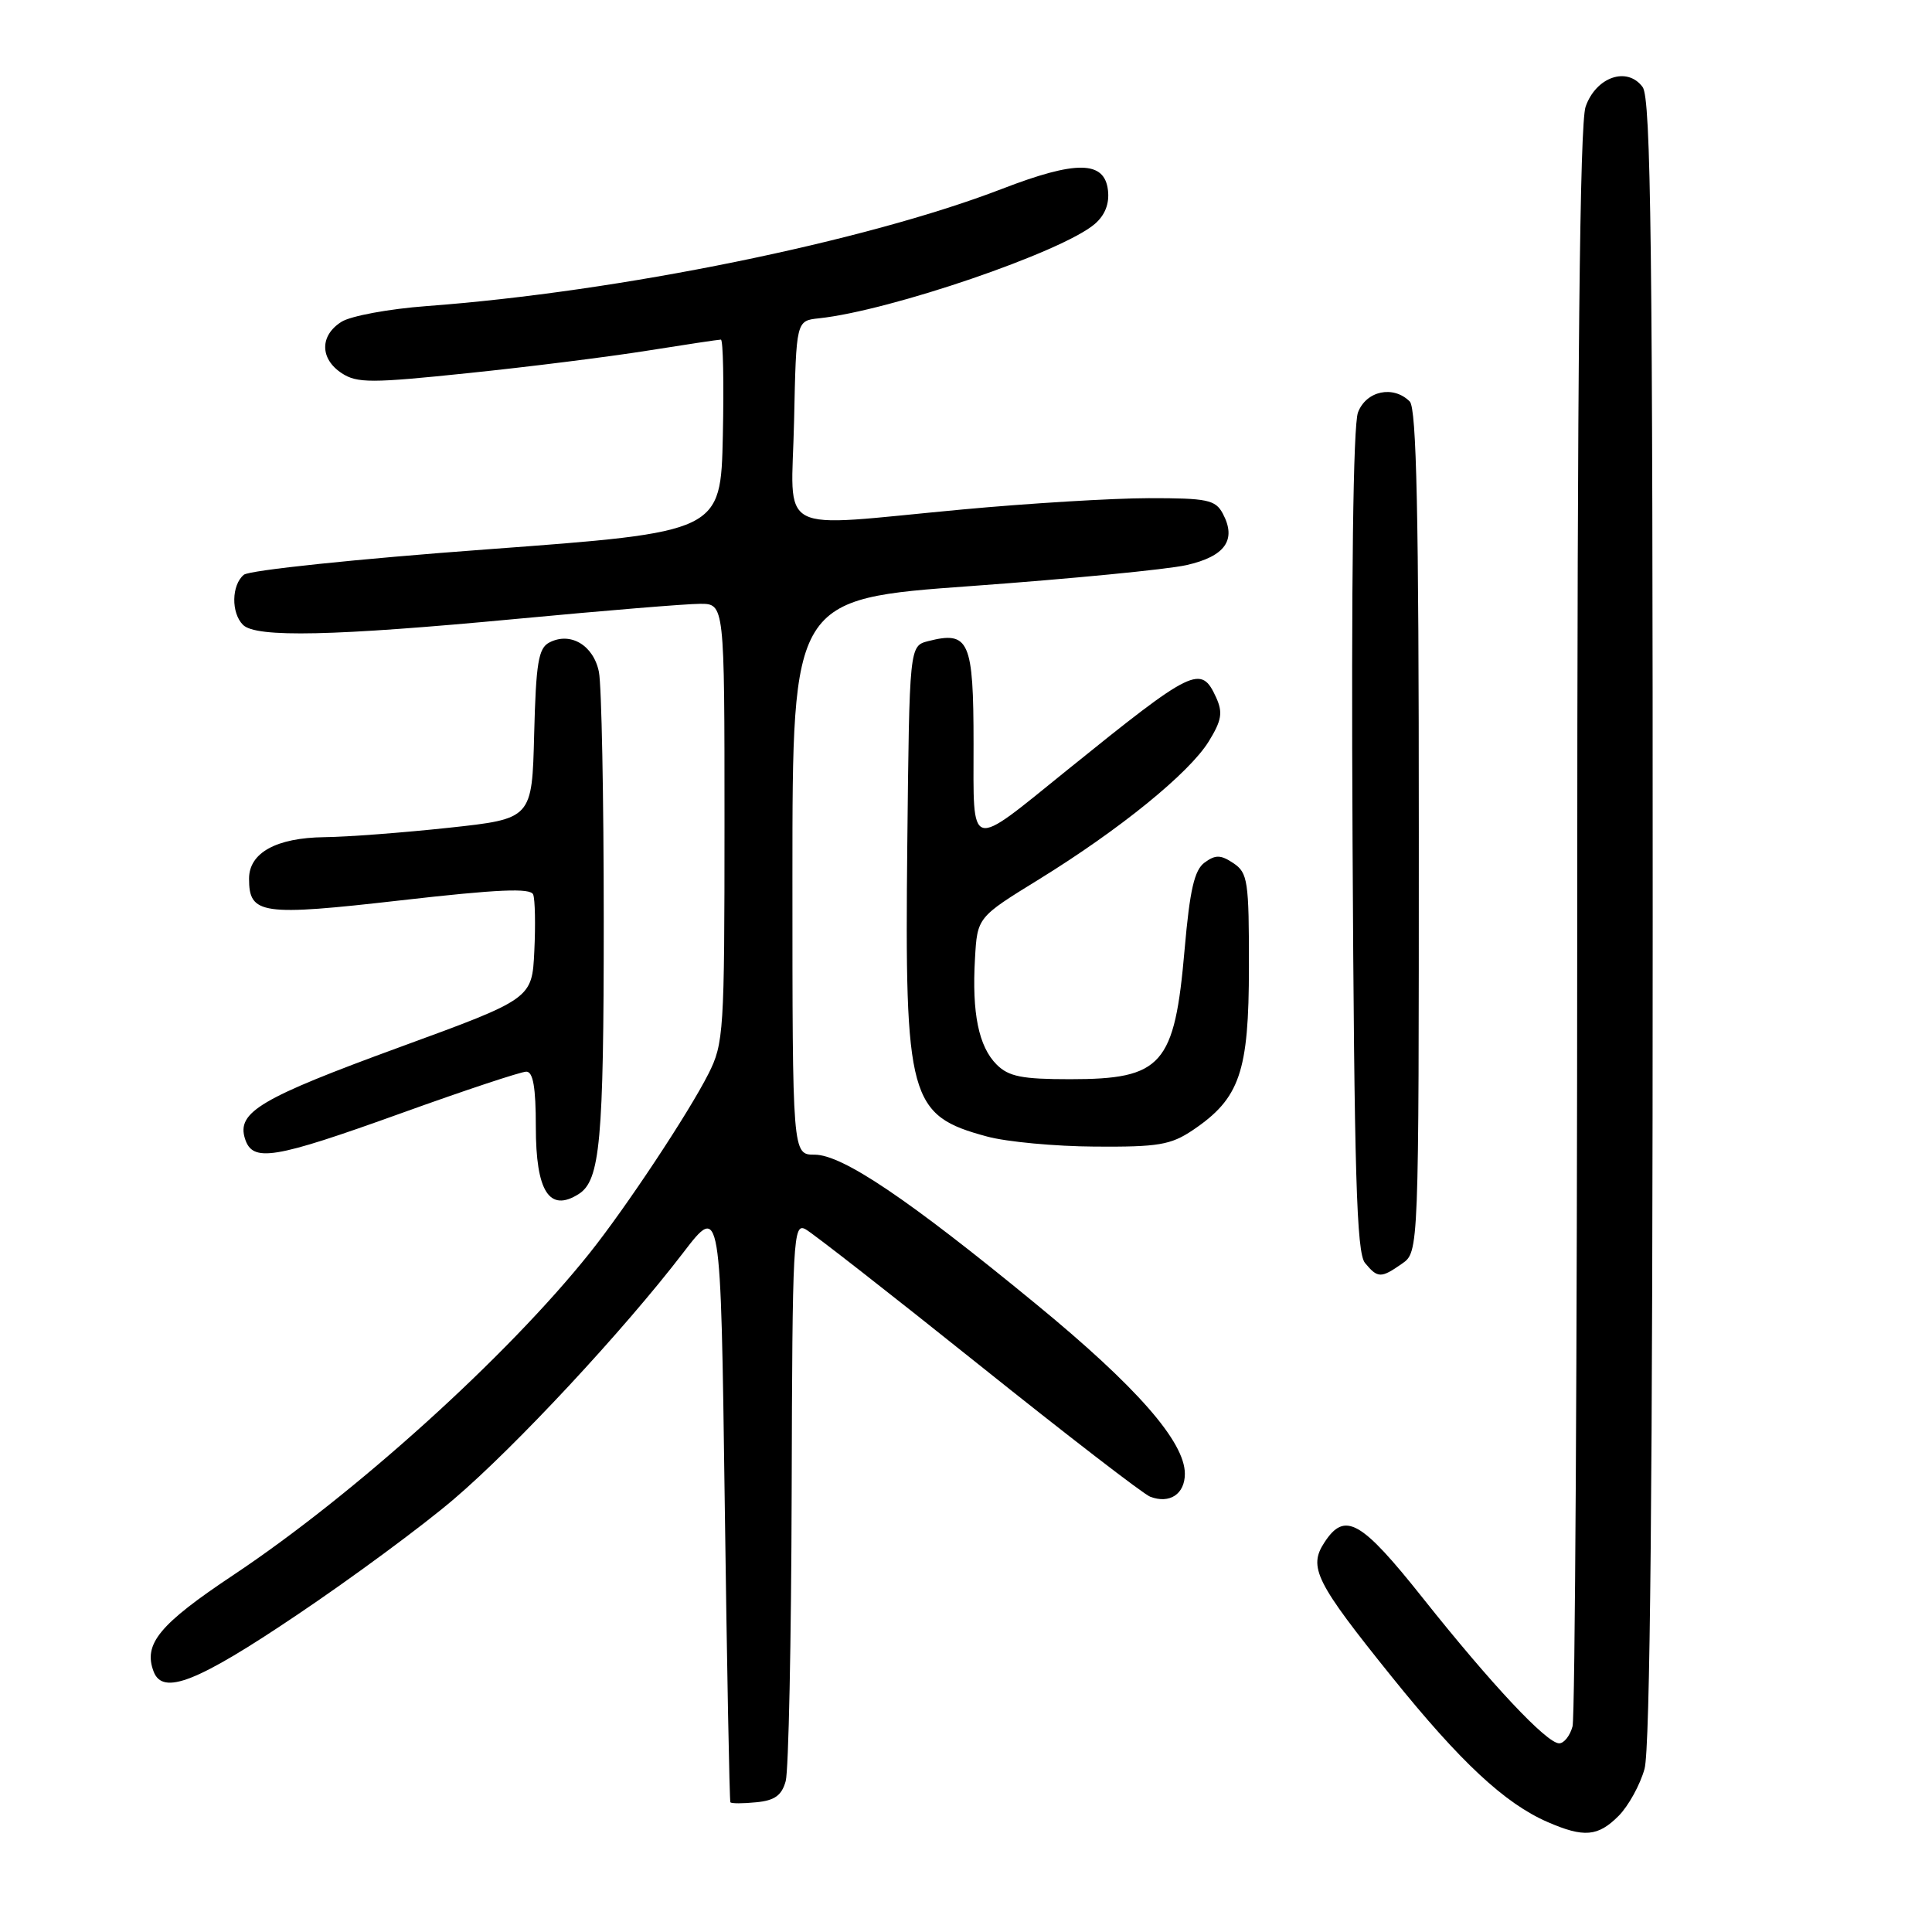 <?xml version="1.0" encoding="UTF-8" standalone="no"?>
<!DOCTYPE svg PUBLIC "-//W3C//DTD SVG 1.1//EN" "http://www.w3.org/Graphics/SVG/1.1/DTD/svg11.dtd" >
<svg xmlns="http://www.w3.org/2000/svg" xmlns:xlink="http://www.w3.org/1999/xlink" version="1.1" viewBox="0 0 256 256">
 <g >
 <path fill="currentColor"
d=" M 214.46 240.63 C 215.77 239.32 217.32 236.51 217.91 234.38 C 218.65 231.72 218.99 196.38 218.99 121.94 C 219.00 32.60 218.76 13.06 217.66 11.54 C 215.62 8.76 211.48 10.19 210.10 14.14 C 209.33 16.36 209.00 48.44 208.99 121.90 C 208.98 179.43 208.70 227.51 208.37 228.75 C 208.04 229.99 207.24 231.00 206.60 231.00 C 204.95 231.00 197.64 223.21 188.53 211.75 C 180.34 201.44 178.20 200.23 175.50 204.37 C 173.33 207.67 174.31 209.63 184.43 222.20 C 193.51 233.48 199.40 238.97 205.07 241.43 C 209.87 243.52 211.74 243.36 214.46 240.63 Z  M 104.11 236.00 C 104.49 234.62 104.85 217.40 104.90 197.71 C 104.99 163.95 105.10 161.98 106.75 162.89 C 107.71 163.42 118.02 171.47 129.65 180.78 C 141.28 190.09 151.52 197.99 152.40 198.32 C 154.98 199.31 157.00 197.98 157.00 195.28 C 157.00 191.03 150.58 183.71 137.25 172.77 C 120.35 158.88 111.62 153.00 107.94 153.00 C 105.00 153.00 105.00 153.00 105.00 116.18 C 105.00 79.36 105.00 79.36 128.75 77.65 C 141.81 76.70 154.62 75.46 157.21 74.88 C 162.35 73.72 163.89 71.53 162.02 68.04 C 161.05 66.23 159.97 66.00 152.21 66.01 C 147.42 66.02 136.30 66.69 127.50 67.51 C 102.26 69.85 104.89 71.24 105.22 55.75 C 105.50 42.50 105.50 42.50 108.50 42.18 C 117.95 41.18 140.71 33.40 145.05 29.69 C 146.42 28.52 147.02 26.99 146.81 25.21 C 146.36 21.28 142.61 21.23 132.79 25.02 C 114.60 32.03 82.02 38.67 56.50 40.56 C 51.55 40.93 46.49 41.86 45.25 42.64 C 42.36 44.45 42.37 47.54 45.28 49.45 C 47.31 50.78 49.19 50.78 62.03 49.44 C 69.99 48.62 80.66 47.28 85.74 46.47 C 90.82 45.66 95.22 45.00 95.52 45.00 C 95.82 45.00 95.93 50.74 95.78 57.75 C 95.50 70.50 95.50 70.50 64.56 72.79 C 47.33 74.06 33.03 75.56 32.31 76.16 C 30.67 77.52 30.61 81.21 32.20 82.80 C 33.92 84.52 44.24 84.29 68.50 82.00 C 80.05 80.91 90.96 80.01 92.75 80.01 C 96.00 80.00 96.00 80.00 96.00 109.04 C 96.00 136.70 95.90 138.28 93.87 142.29 C 91.22 147.52 82.94 160.01 78.16 166.00 C 67.22 179.72 46.97 198.01 30.92 208.70 C 21.10 215.24 18.96 217.84 20.36 221.50 C 21.58 224.68 26.13 222.89 39.29 214.03 C 46.63 209.10 56.00 202.18 60.13 198.65 C 68.32 191.67 82.65 176.27 90.52 166.00 C 95.50 159.50 95.50 159.50 96.03 199.00 C 96.32 220.72 96.66 238.64 96.78 238.81 C 96.90 238.99 98.44 238.99 100.21 238.81 C 102.65 238.58 103.59 237.90 104.11 236.00 Z  M 185.78 167.44 C 188.00 165.89 188.00 165.89 188.00 110.14 C 188.00 68.12 187.70 54.10 186.80 53.20 C 184.62 51.02 181.03 51.78 179.94 54.65 C 179.30 56.35 179.04 76.80 179.22 111.50 C 179.45 155.65 179.75 166.00 180.87 167.35 C 182.56 169.39 182.99 169.39 185.78 167.44 Z  M 76.69 158.21 C 79.52 156.41 80.00 151.20 80.00 122.06 C 80.00 105.66 79.71 90.81 79.36 89.04 C 78.65 85.50 75.58 83.67 72.78 85.14 C 71.34 85.89 71.02 87.85 70.78 97.26 C 70.50 108.49 70.50 108.49 59.50 109.68 C 53.45 110.33 46.01 110.90 42.97 110.93 C 36.61 111.01 33.00 113.00 33.00 116.43 C 33.00 121.18 34.63 121.41 53.11 119.30 C 65.99 117.83 70.31 117.64 70.65 118.53 C 70.90 119.18 70.97 122.55 70.80 126.02 C 70.50 132.34 70.50 132.34 53.00 138.74 C 34.49 145.51 31.35 147.37 32.46 150.88 C 33.47 154.05 36.20 153.61 53.18 147.50 C 61.59 144.47 69.04 142.00 69.74 142.00 C 70.64 142.00 71.00 144.09 71.00 149.30 C 71.00 157.88 72.79 160.69 76.69 158.21 Z  M 158.05 149.75 C 164.29 145.54 165.48 142.07 165.49 128.13 C 165.50 116.75 165.34 115.65 163.44 114.38 C 161.75 113.25 161.06 113.24 159.62 114.29 C 158.26 115.28 157.66 117.90 156.97 125.77 C 155.64 141.16 154.01 143.00 141.78 143.00 C 135.41 143.00 133.65 142.65 132.06 141.06 C 129.68 138.68 128.77 134.25 129.19 127.03 C 129.50 121.55 129.50 121.55 137.65 116.53 C 148.38 109.91 157.56 102.45 160.16 98.25 C 161.88 95.46 162.05 94.42 161.15 92.43 C 159.14 88.03 158.17 88.50 141.38 102.06 C 128.21 112.70 129.00 112.92 129.00 98.56 C 129.00 84.90 128.41 83.57 123.00 84.95 C 120.50 85.59 120.50 85.59 120.22 112.04 C 119.87 145.66 120.46 147.82 130.81 150.60 C 133.39 151.30 139.82 151.90 145.10 151.93 C 153.47 151.99 155.13 151.71 158.05 149.75 Z "/>
</g>
</svg>